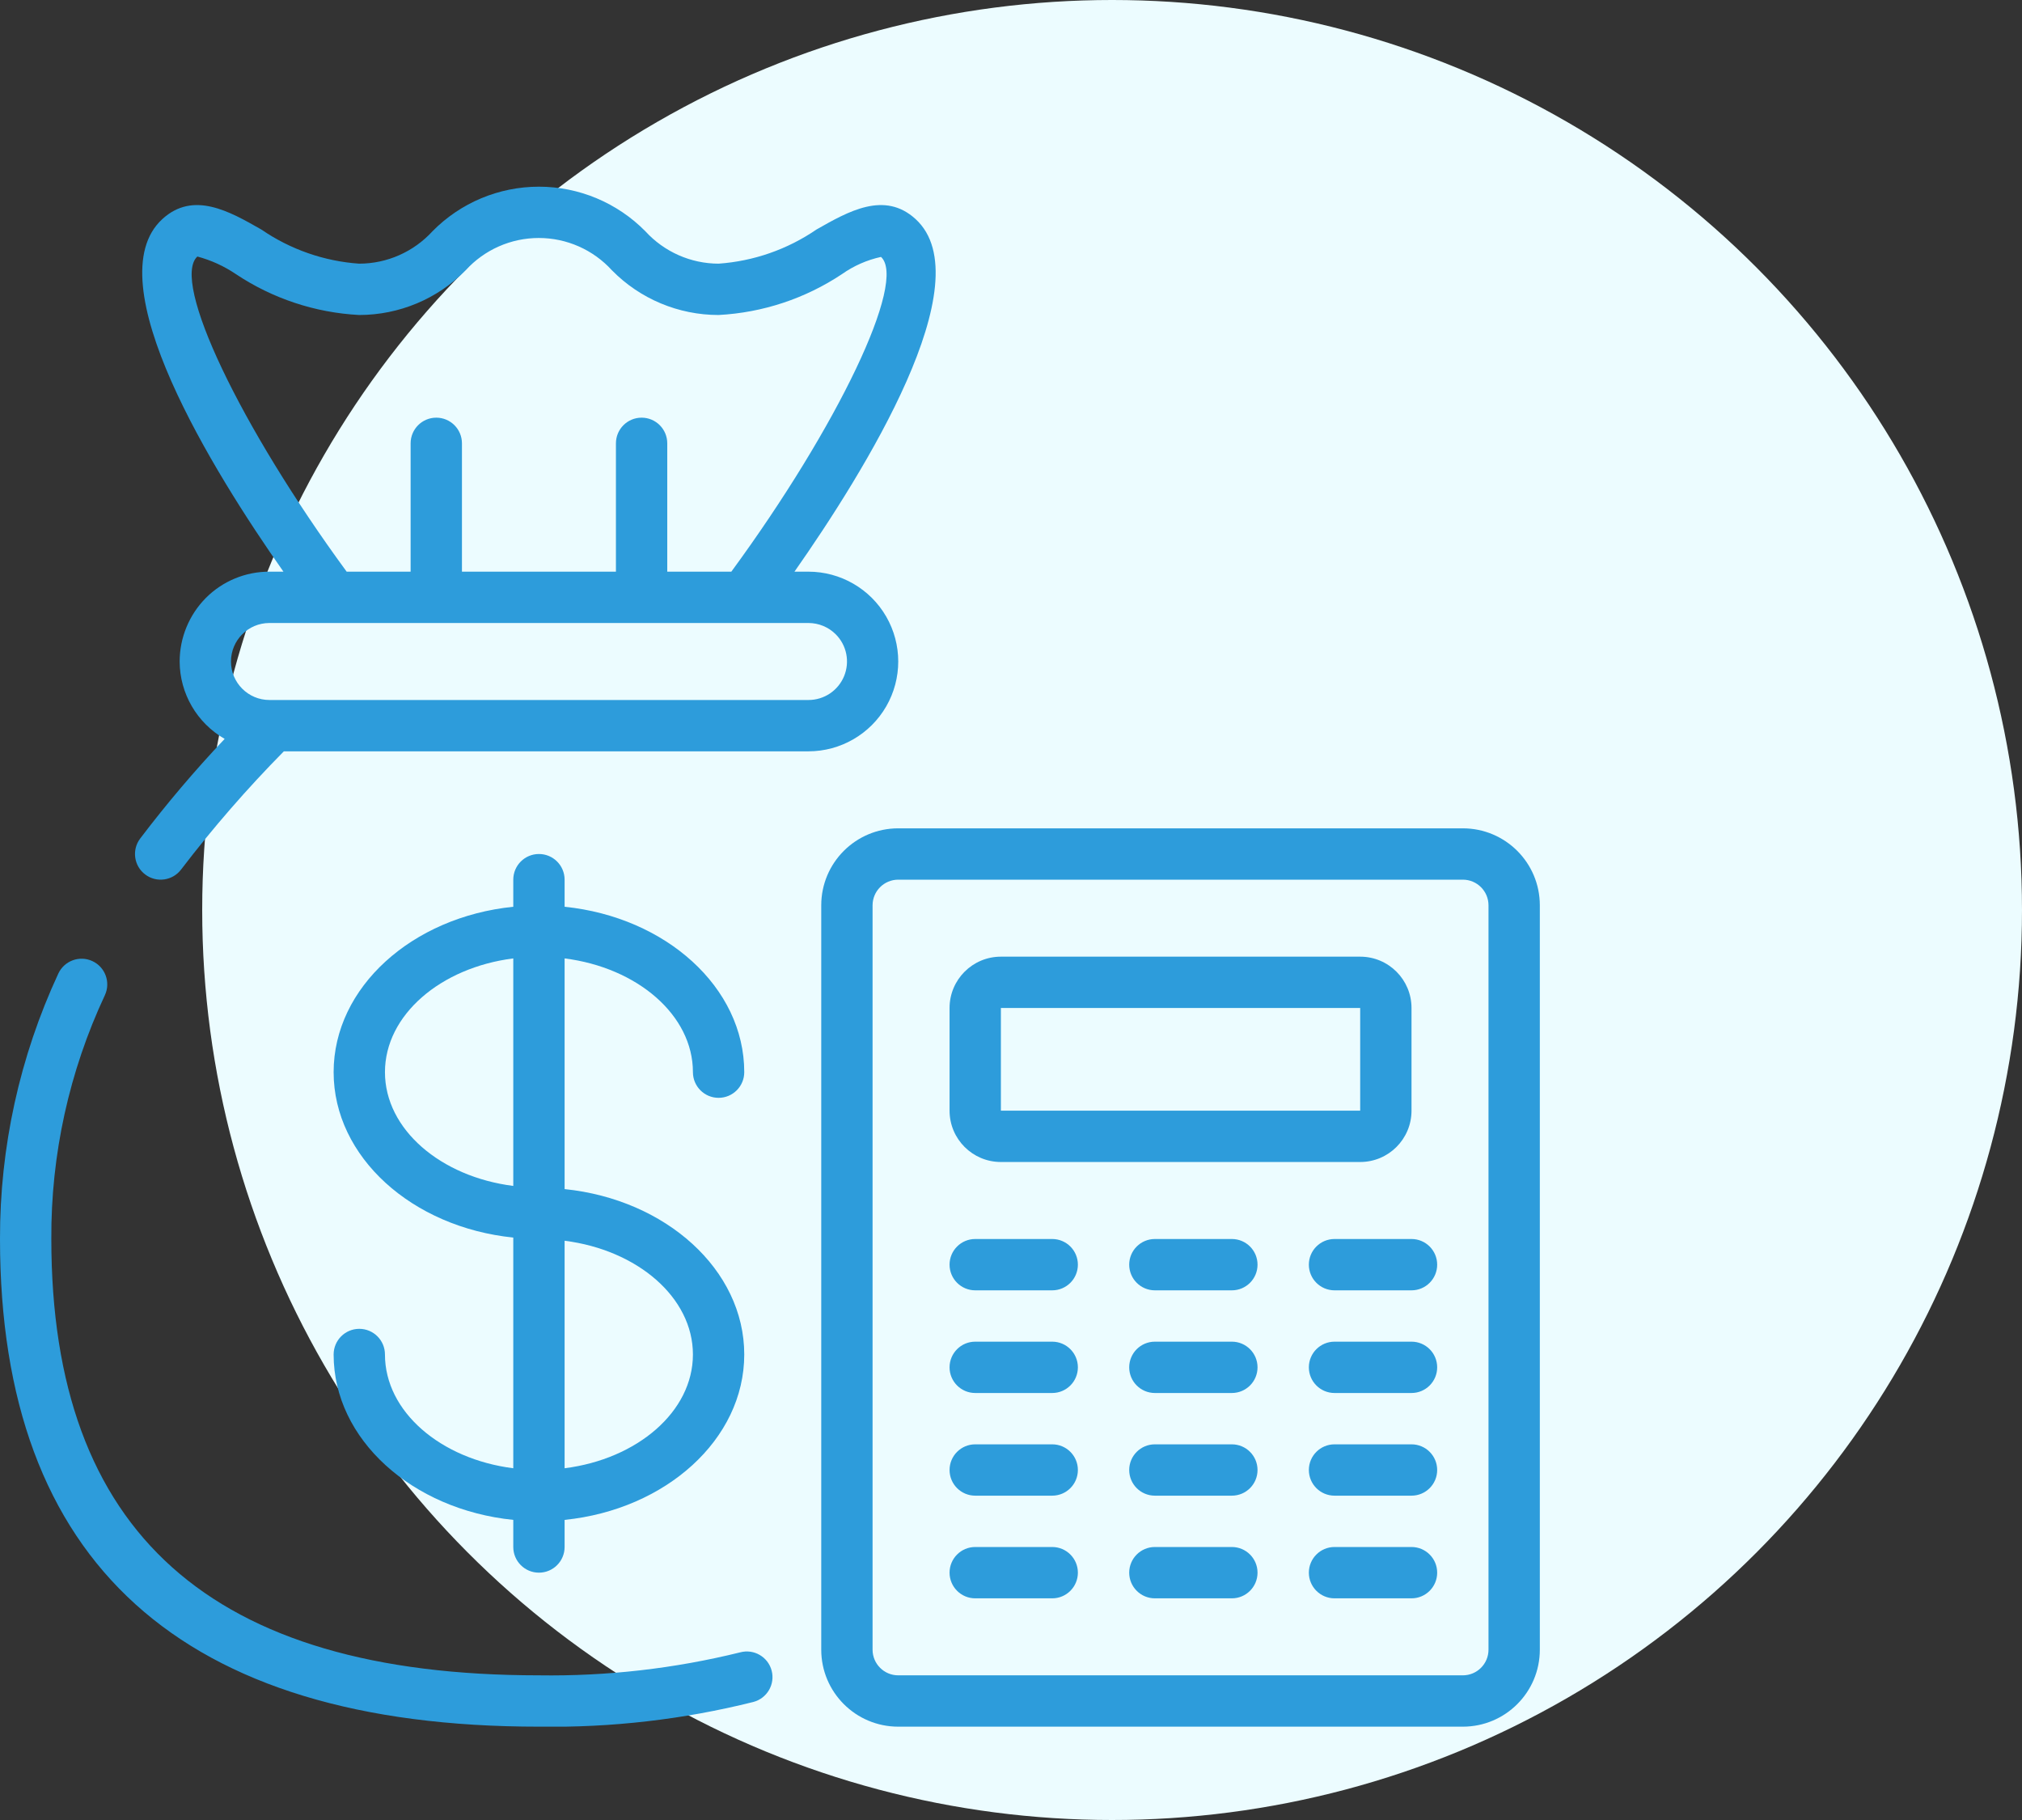 <svg width="130" height="117" viewBox="0 0 130 117" fill="none" xmlns="http://www.w3.org/2000/svg">
<rect x="0" y="0" width="130" height="117" fill="#333333" stroke="none"/>
<circle cx="71.5" cy="58.5" r="58.5" fill="#ECFCFF"/>
<g clip-path="url(#clip0)">
<path d="M44.55 68.925C44.55 69.836 45.289 70.575 46.2 70.575C47.111 70.575 47.85 69.836 47.85 68.925C47.85 63.467 42.801 58.956 36.3 58.292V56.55C36.3 55.639 35.562 54.9 34.65 54.9C33.739 54.9 33 55.639 33 56.55V58.292C26.499 58.952 21.45 63.467 21.45 68.925C21.45 74.383 26.499 78.894 33 79.558V94.388C28.326 93.797 24.75 90.746 24.75 87.075C24.75 86.164 24.012 85.425 23.1 85.425C22.189 85.425 21.45 86.164 21.45 87.075C21.45 92.533 26.499 97.044 33 97.707V99.45C33 100.361 33.739 101.1 34.65 101.1C35.562 101.1 36.3 100.361 36.3 99.45V97.707C42.801 97.047 47.85 92.533 47.85 87.075C47.85 81.617 42.801 77.106 36.3 76.442V61.612C40.975 62.203 44.55 65.254 44.55 68.925ZM24.75 68.925C24.75 65.254 28.326 62.203 33 61.612V76.238C28.326 75.647 24.75 72.596 24.75 68.925ZM44.55 87.075C44.55 90.746 40.975 93.797 36.3 94.388V79.762C40.975 80.353 44.55 83.404 44.55 87.075Z" fill="#2D9CDB"/>
<path d="M5.94 61.785C5.114 61.402 4.133 61.761 3.749 62.587C1.266 67.932 -0.014 73.757 0 79.65C0 100.452 11.657 111 34.65 111C39.296 111.073 43.932 110.539 48.439 109.411C49.32 109.177 49.844 108.273 49.61 107.392C49.376 106.512 48.472 105.987 47.591 106.222C43.359 107.267 39.009 107.764 34.65 107.7C13.555 107.7 3.3 98.524 3.3 79.65C3.27 74.234 4.447 68.88 6.744 63.975C7.126 63.148 6.766 62.169 5.94 61.785Z" fill="#2D9CDB"/>
<path d="M94.05 53.25H57.75C55.017 53.25 52.8 55.466 52.8 58.2V106.05C52.8 108.784 55.017 111 57.75 111H94.05C96.784 111 99 108.784 99 106.05V58.2C99 55.466 96.784 53.25 94.05 53.25ZM95.7 106.05C95.7 106.961 94.962 107.7 94.05 107.7H57.75C56.839 107.7 56.1 106.961 56.1 106.05V58.2C56.1 57.289 56.839 56.55 57.75 56.55H94.05C94.962 56.55 95.7 57.289 95.7 58.2V106.05Z" fill="#2D9CDB"/>
<path d="M64.35 74.7H87.45C89.273 74.7 90.75 73.222 90.75 71.4V64.8C90.75 62.977 89.273 61.5 87.45 61.5H64.35C62.528 61.5 61.05 62.977 61.05 64.8V71.4C61.05 73.222 62.528 74.7 64.35 74.7ZM64.35 64.8H87.45V71.4H64.35V64.8Z" fill="#2D9CDB"/>
<path d="M67.65 79.65H62.7C61.789 79.65 61.05 80.389 61.05 81.3C61.05 82.211 61.789 82.95 62.7 82.95H67.65C68.562 82.95 69.3 82.211 69.3 81.3C69.3 80.389 68.562 79.65 67.65 79.65Z" fill="#2D9CDB"/>
<path d="M67.65 86.25H62.7C61.789 86.25 61.05 86.989 61.05 87.9C61.05 88.811 61.789 89.55 62.7 89.55H67.65C68.562 89.55 69.3 88.811 69.3 87.9C69.3 86.989 68.562 86.25 67.65 86.25Z" fill="#2D9CDB"/>
<path d="M67.65 92.85H62.7C61.789 92.85 61.05 93.589 61.05 94.5C61.05 95.411 61.789 96.15 62.7 96.15H67.65C68.562 96.15 69.3 95.411 69.3 94.5C69.3 93.589 68.562 92.85 67.65 92.85Z" fill="#2D9CDB"/>
<path d="M67.65 99.45H62.7C61.789 99.45 61.05 100.189 61.05 101.1C61.05 102.011 61.789 102.75 62.7 102.75H67.65C68.562 102.75 69.3 102.011 69.3 101.1C69.3 100.189 68.562 99.45 67.65 99.45Z" fill="#2D9CDB"/>
<path d="M79.2 79.65H74.25C73.339 79.65 72.6 80.389 72.6 81.3C72.6 82.211 73.339 82.95 74.25 82.95H79.2C80.111 82.95 80.85 82.211 80.85 81.3C80.85 80.389 80.111 79.65 79.2 79.65Z" fill="#2D9CDB"/>
<path d="M79.2 86.25H74.25C73.339 86.25 72.6 86.989 72.6 87.9C72.6 88.811 73.339 89.55 74.25 89.55H79.2C80.111 89.55 80.85 88.811 80.85 87.9C80.85 86.989 80.111 86.25 79.2 86.25Z" fill="#2D9CDB"/>
<path d="M79.2 92.85H74.25C73.339 92.85 72.6 93.589 72.6 94.5C72.6 95.411 73.339 96.15 74.25 96.15H79.2C80.111 96.15 80.85 95.411 80.85 94.5C80.85 93.589 80.111 92.85 79.2 92.85Z" fill="#2D9CDB"/>
<path d="M79.2 99.45H74.25C73.339 99.45 72.6 100.189 72.6 101.1C72.6 102.011 73.339 102.75 74.25 102.75H79.2C80.111 102.75 80.85 102.011 80.85 101.1C80.85 100.189 80.111 99.45 79.2 99.45Z" fill="#2D9CDB"/>
<path d="M90.75 79.65H85.8C84.889 79.65 84.15 80.389 84.15 81.3C84.15 82.211 84.889 82.95 85.8 82.95H90.75C91.661 82.95 92.4 82.211 92.4 81.3C92.4 80.389 91.661 79.65 90.75 79.65Z" fill="#2D9CDB"/>
<path d="M90.75 86.25H85.8C84.889 86.25 84.15 86.989 84.15 87.9C84.15 88.811 84.889 89.55 85.8 89.55H90.75C91.661 89.55 92.4 88.811 92.4 87.9C92.4 86.989 91.661 86.25 90.75 86.25Z" fill="#2D9CDB"/>
<path d="M90.75 92.85H85.8C84.889 92.85 84.15 93.589 84.15 94.5C84.15 95.411 84.889 96.15 85.8 96.15H90.75C91.661 96.15 92.4 95.411 92.4 94.5C92.4 93.589 91.661 92.85 90.75 92.85Z" fill="#2D9CDB"/>
<path d="M90.75 99.45H85.8C84.889 99.45 84.15 100.189 84.15 101.1C84.15 102.011 84.889 102.75 85.8 102.75H90.75C91.661 102.75 92.4 102.011 92.4 101.1C92.4 100.189 91.661 99.45 90.75 99.45Z" fill="#2D9CDB"/>
<path d="M10.437 14.084C6.092 18.064 13.725 30.34 18.223 36.75H17.325C15.793 36.744 14.321 37.352 13.238 38.436C12.159 39.524 11.553 40.993 11.55 42.525C11.557 44.581 12.661 46.477 14.444 47.5C12.518 49.537 10.704 51.677 9.009 53.91C8.463 54.639 8.61 55.673 9.339 56.22C10.068 56.767 11.102 56.619 11.649 55.89C13.687 53.224 15.892 50.688 18.249 48.3H51.975C54.038 48.3 55.945 47.199 56.977 45.412C58.008 43.626 58.008 41.424 56.977 39.637C55.945 37.851 54.038 36.75 51.975 36.75H51.078C55.574 30.34 63.207 18.065 58.866 14.084C56.869 12.256 54.543 13.589 52.492 14.755C50.627 16.033 48.455 16.79 46.2 16.95C44.41 16.946 42.704 16.192 41.496 14.871C39.691 13.035 37.224 12.001 34.649 12.001C32.074 12.001 29.607 13.035 27.801 14.871C26.591 16.194 24.882 16.948 23.089 16.95C20.835 16.792 18.665 16.034 16.802 14.755C14.753 13.586 12.428 12.257 10.437 14.084ZM53.729 40.773C54.439 41.481 54.652 42.547 54.267 43.473C53.883 44.4 52.978 45.002 51.975 45H17.325C15.958 45 14.85 43.892 14.85 42.525C14.85 41.158 15.958 40.05 17.325 40.05H51.975C52.632 40.05 53.263 40.31 53.729 40.773ZM23.089 20.25C25.665 20.25 28.132 19.215 29.938 17.377C31.143 16.053 32.85 15.299 34.64 15.299C36.431 15.299 38.138 16.053 39.343 17.377C41.151 19.216 43.622 20.251 46.2 20.25C49.033 20.101 51.774 19.193 54.135 17.62C54.889 17.088 55.741 16.713 56.642 16.516C58.334 18.067 53.86 27.421 47.019 36.75H42.9V28.5C42.9 27.589 42.162 26.85 41.25 26.85C40.339 26.85 39.6 27.589 39.6 28.5V36.75H29.7V28.5C29.7 27.589 28.962 26.85 28.05 26.85C27.139 26.85 26.4 27.589 26.4 28.5V36.75H22.288C15.448 27.421 10.973 18.067 12.689 16.491C13.571 16.727 14.408 17.108 15.164 17.62C17.521 19.192 20.259 20.101 23.089 20.25Z" fill="#2D9CDB"/>
</g>
<defs>
<clipPath id="clip0">
<rect width="99" height="99" fill="white" transform="translate(0 12)"/>
</clipPath>
</defs>
</svg>
